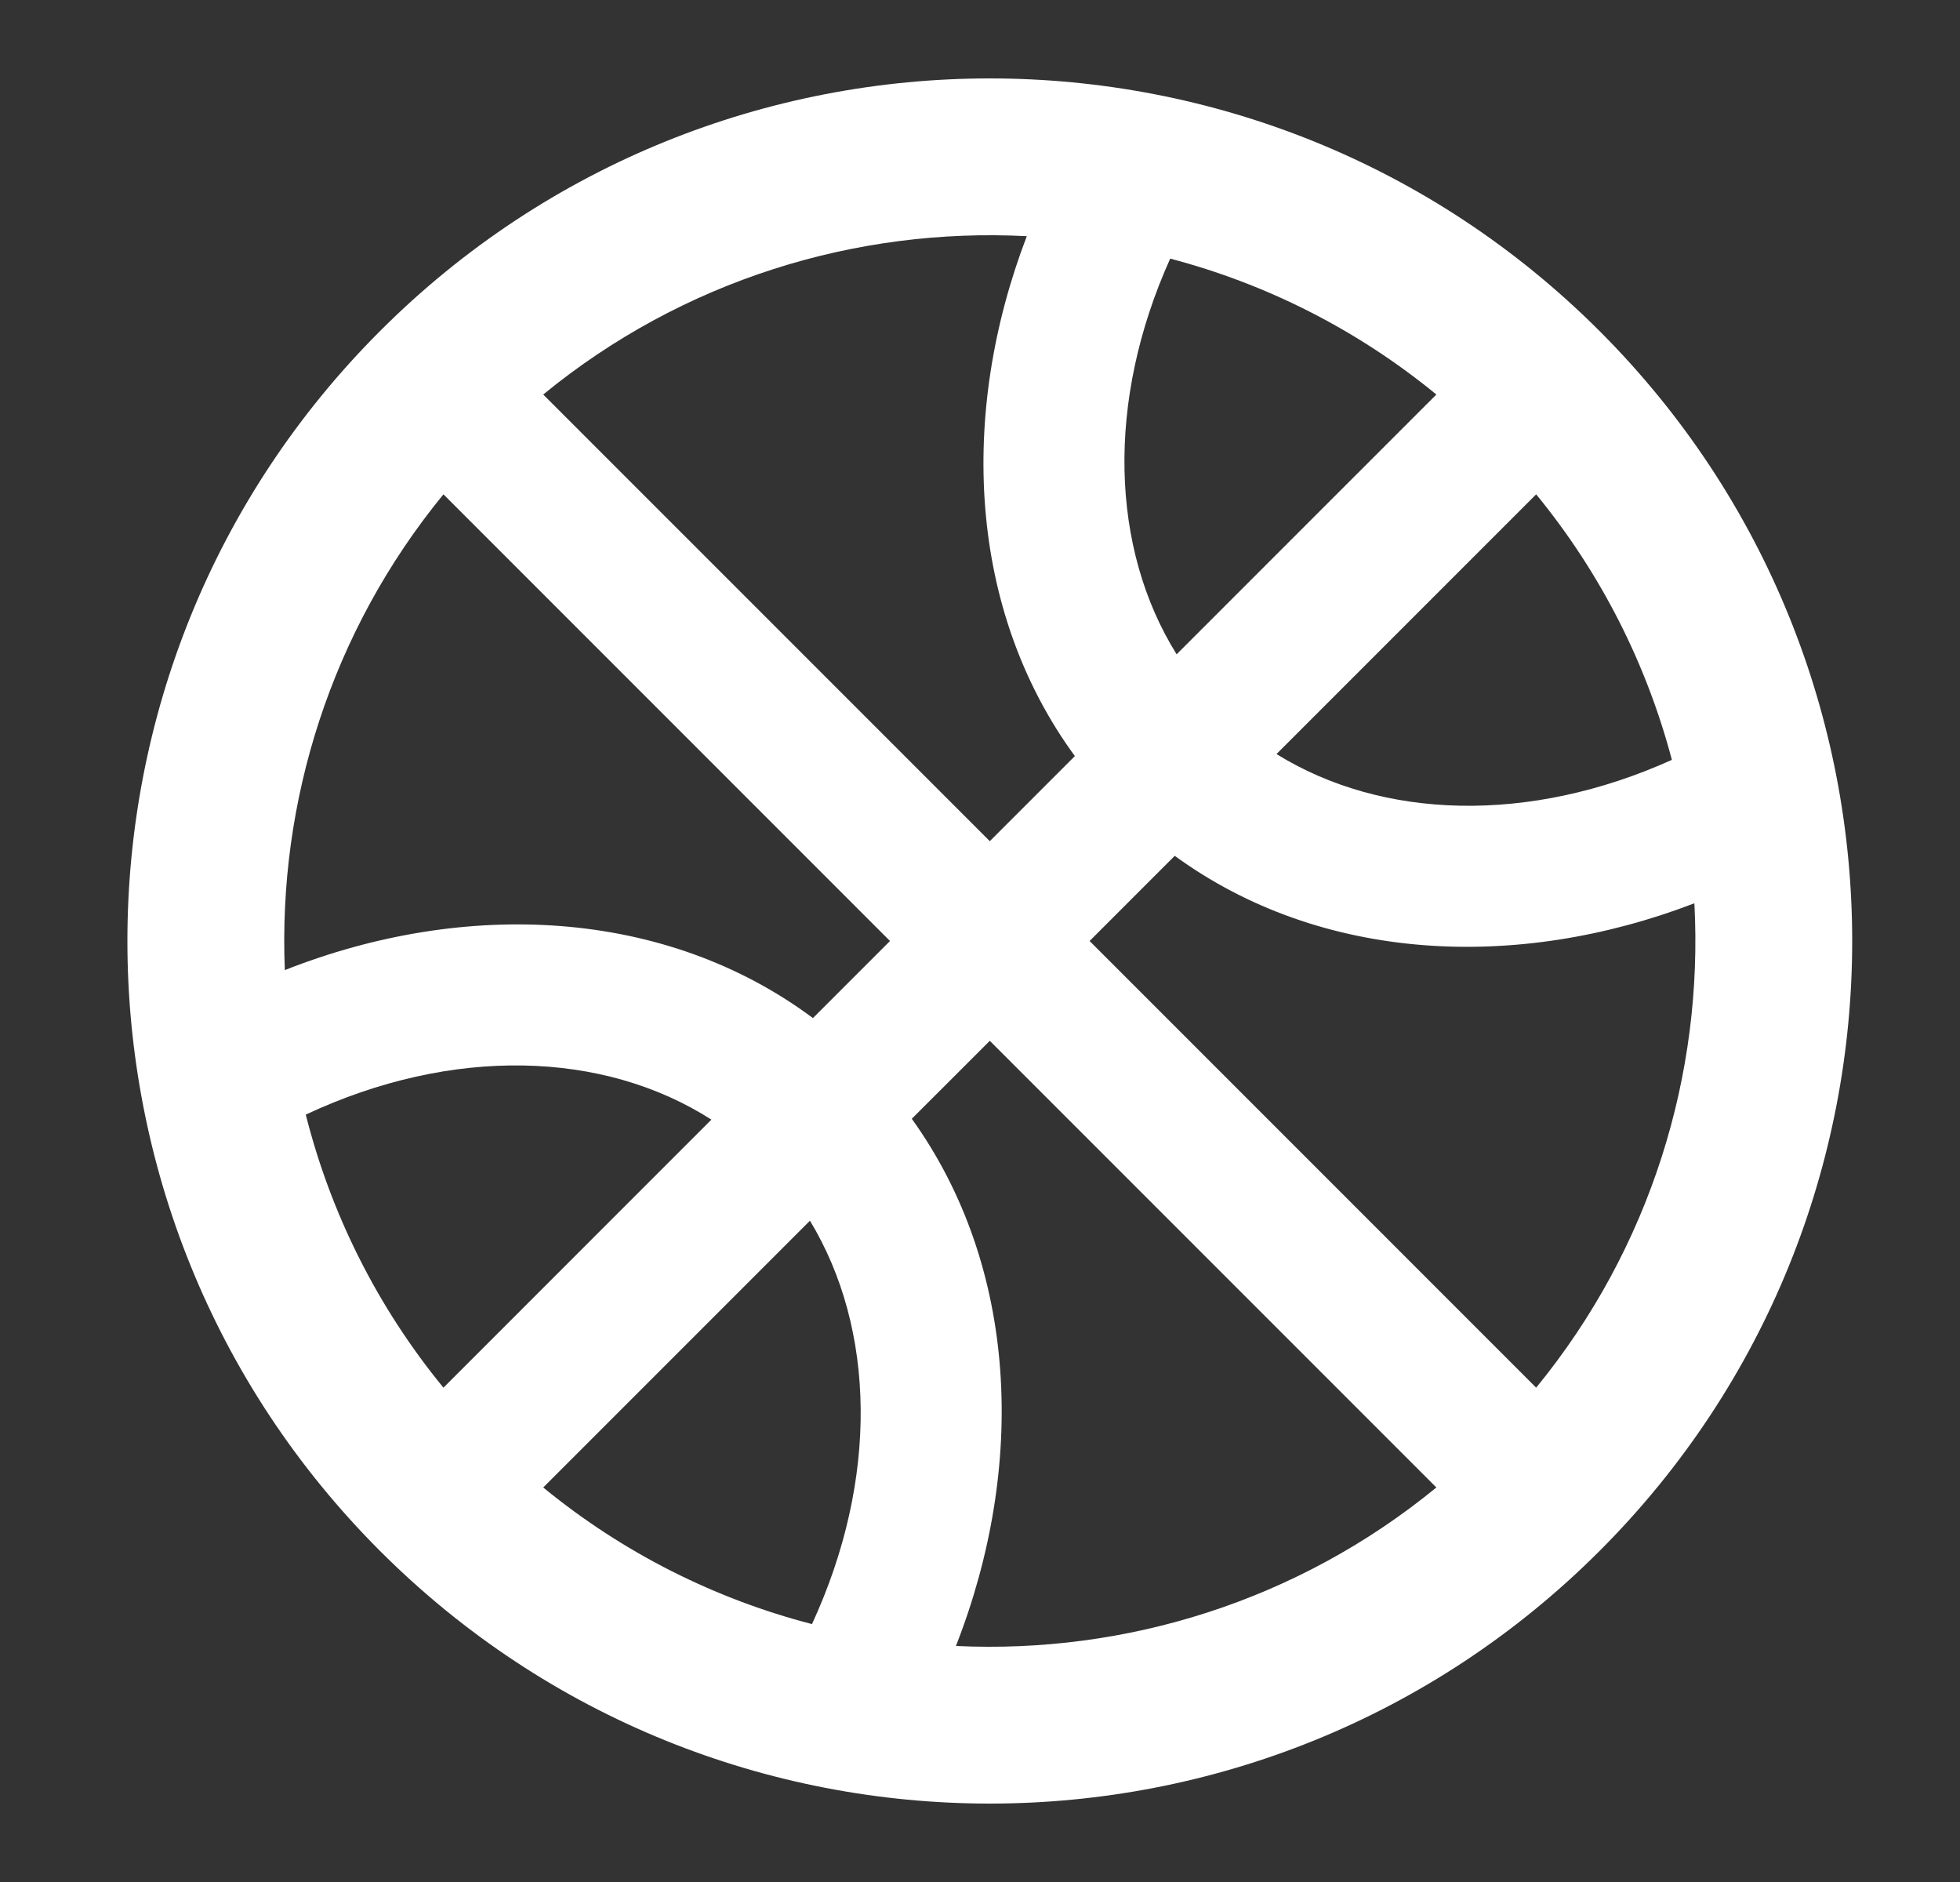 <svg width="25" height="24" viewBox="0 0 25 24" fill="none" xmlns="http://www.w3.org/2000/svg">
<rect x="0" y="0" width="25" height="24" fill="#333333" stroke="none"/>
<path fill-rule="evenodd" clip-rule="evenodd" d="M20.403 19.778C16.107 24.074 9.142 24.074 4.847 19.778C0.551 15.482 0.551 8.518 4.847 4.222C9.142 -0.074 16.107 -0.074 20.403 4.222C24.699 8.518 24.699 15.482 20.403 19.778ZM21.612 11.519C21.728 13.699 21.055 15.912 19.594 17.696L13.898 12L14.984 10.914C16.846 12.271 19.345 12.39 21.612 11.519ZM21.325 9.69C21.005 8.479 20.428 7.321 19.594 6.304L16.282 9.616C17.633 10.453 19.505 10.511 21.325 9.69ZM15.008 8.344L18.321 5.031C17.301 4.195 16.14 3.617 14.926 3.298C14.105 5.12 14.166 6.994 15.008 8.344ZM13.097 3.012C12.227 5.281 12.349 7.781 13.71 9.642L12.625 10.727L6.929 5.031C8.71 3.572 10.92 2.899 13.097 3.012ZM12.193 20.99C14.357 21.093 16.551 20.419 18.321 18.969L12.625 13.273L11.63 14.267C12.989 16.159 13.092 18.697 12.193 20.99ZM10.357 20.711C11.211 18.861 11.168 16.949 10.331 15.567L6.929 18.969C7.958 19.812 9.13 20.393 10.357 20.711ZM10.369 12.983L11.352 12L5.656 6.304C4.219 8.058 3.545 10.227 3.633 12.371C5.934 11.463 8.484 11.579 10.369 12.983ZM3.9 14.214C4.215 15.46 4.8 16.652 5.656 17.696L9.074 14.278C7.697 13.397 5.767 13.339 3.9 14.214Z" fill="white"/>
</svg>
